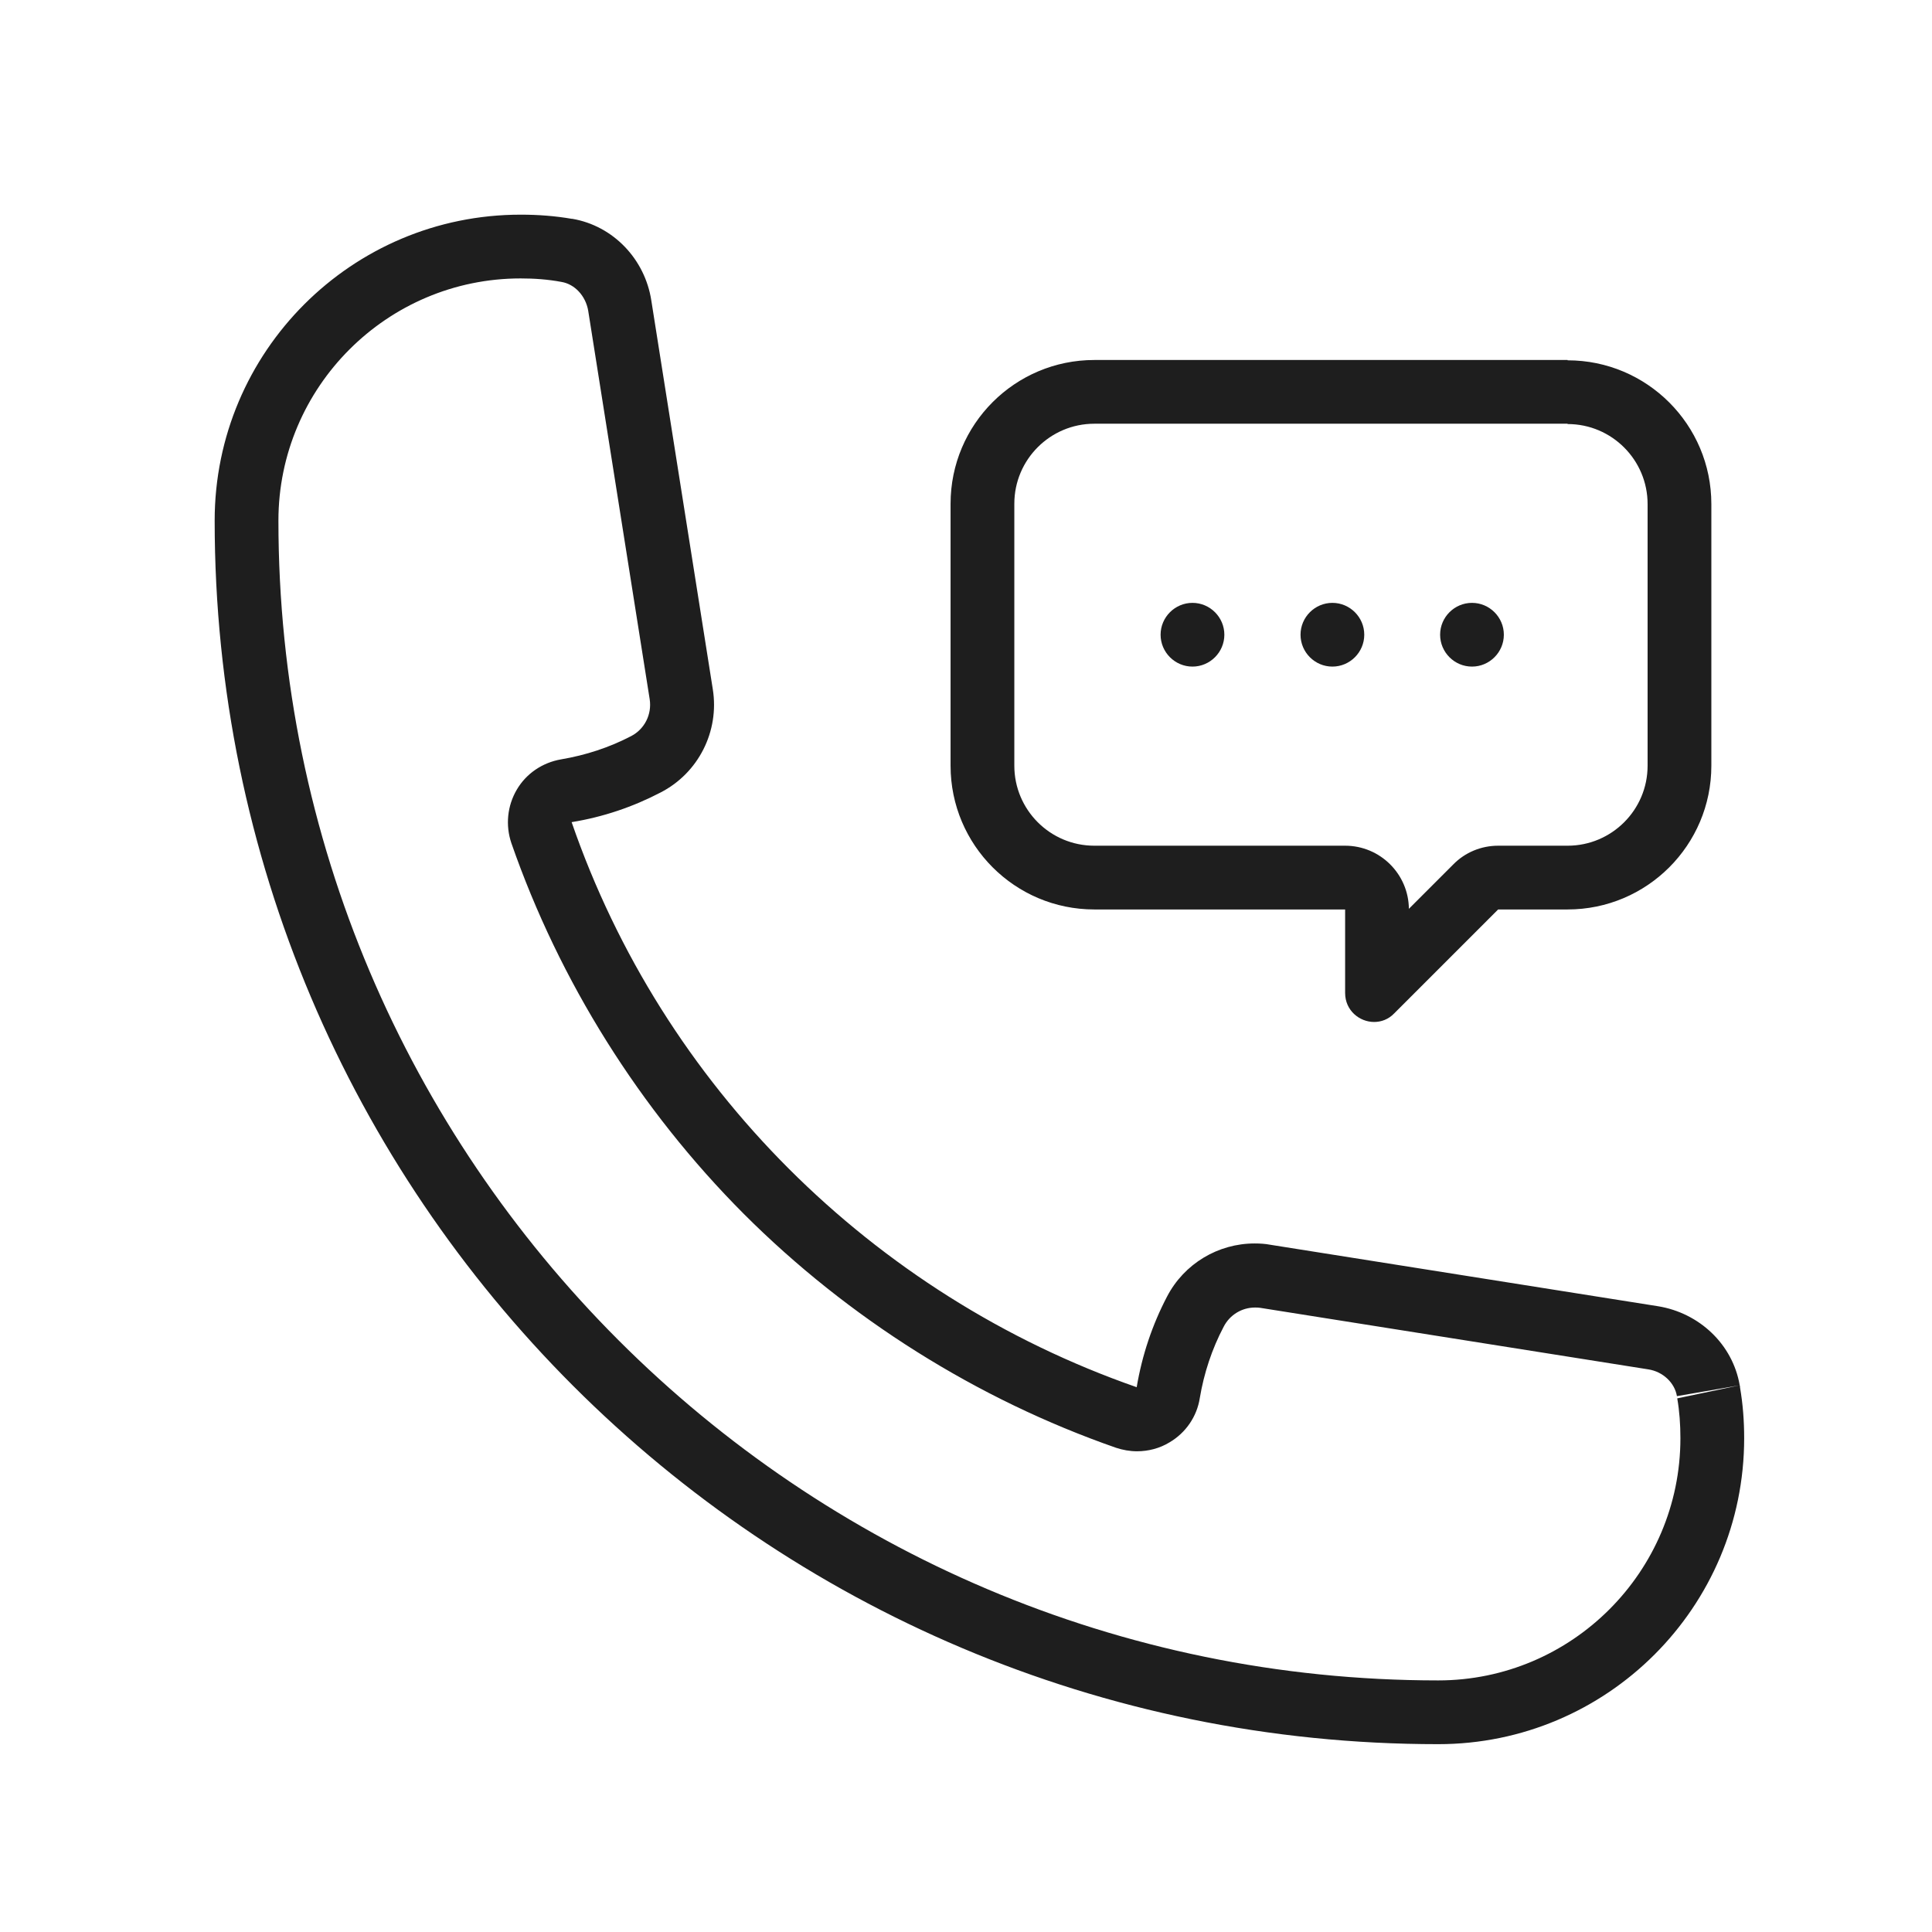 <svg width="72" height="72" viewBox="0 0 72 72" fill="none" xmlns="http://www.w3.org/2000/svg">
<mask id="mask0_127_33" style="mask-type:alpha" maskUnits="userSpaceOnUse" x="0" y="0" width="72" height="72">
<rect width="72" height="72" fill="#33C481"/>
</mask>
<g mask="url(#mask0_127_33)">
<path fill-rule="evenodd" clip-rule="evenodd" d="M19.402 10.376C19.913 10.376 20.412 10.411 20.923 10.506C21.422 10.589 21.825 11.029 21.92 11.575L24.213 26.066C24.296 26.624 24.023 27.17 23.524 27.431C22.704 27.859 21.825 28.144 20.911 28.299C20.222 28.417 19.616 28.821 19.26 29.427C18.904 30.033 18.832 30.757 19.058 31.422C20.851 36.577 23.845 41.352 27.717 45.236C31.612 49.132 36.411 52.149 41.59 53.954C41.839 54.037 42.112 54.085 42.373 54.085C42.789 54.085 43.217 53.978 43.585 53.752C44.191 53.396 44.606 52.79 44.713 52.101C44.868 51.175 45.165 50.272 45.604 49.441C45.83 49.001 46.281 48.728 46.768 48.728H46.768C46.839 48.728 46.911 48.728 46.97 48.74L61.425 51.032C61.971 51.115 62.411 51.531 62.494 52.03L64.834 51.626L62.506 52.113C62.589 52.588 62.624 53.087 62.624 53.598C62.624 58.574 58.574 62.624 53.598 62.624C29.771 62.624 10.376 43.229 10.376 19.402C10.376 14.426 14.426 10.376 19.402 10.376ZM64.846 51.709C64.846 51.685 64.846 51.65 64.834 51.626C64.572 50.094 63.325 48.93 61.793 48.68L47.338 46.388C47.148 46.352 46.958 46.34 46.756 46.34C45.402 46.34 44.131 47.089 43.49 48.324C42.944 49.369 42.563 50.498 42.361 51.697C37.42 49.975 33.002 47.16 29.391 43.549C25.793 39.95 23.001 35.556 21.303 30.639C22.479 30.448 23.595 30.068 24.617 29.534C26.03 28.809 26.814 27.253 26.564 25.686L24.272 11.195C24.035 9.663 22.859 8.416 21.326 8.154H21.303C20.685 8.048 20.056 8 19.414 8H19.402C13.107 8 8 13.107 8 19.402C8 44.583 28.417 65 53.598 65C59.893 65 65 59.893 65 53.598C65 52.956 64.953 52.327 64.846 51.709ZM58.42 15.803C60.071 15.803 61.401 17.145 61.401 18.785V28.536C61.401 30.187 60.059 31.517 58.42 31.517H55.831C55.201 31.517 54.595 31.767 54.156 32.218L52.505 33.869C52.493 32.574 51.436 31.517 50.129 31.517H40.782C39.131 31.517 37.801 30.175 37.801 28.536V18.773C37.801 17.122 39.143 15.791 40.782 15.791H58.42V15.803ZM58.42 13.416H40.782C37.824 13.416 35.425 15.815 35.425 18.773V28.536C35.425 31.494 37.824 33.893 40.782 33.893H50.129V37.005C50.129 37.658 50.664 38.086 51.21 38.086C51.471 38.086 51.745 37.99 51.959 37.765L55.831 33.893H58.42C61.377 33.893 63.777 31.494 63.777 28.536V18.785C63.777 15.827 61.377 13.428 58.42 13.428V13.416ZM43.252 23.654C43.252 23.001 43.787 22.467 44.44 22.467C45.093 22.467 45.628 23.001 45.628 23.654C45.628 24.308 45.093 24.842 44.44 24.842C43.787 24.842 43.252 24.308 43.252 23.654ZM48.467 23.654C48.467 23.001 49.001 22.467 49.654 22.467C50.308 22.467 50.842 23.001 50.842 23.654C50.842 24.308 50.308 24.842 49.654 24.842C49.001 24.842 48.467 24.308 48.467 23.654ZM54.857 22.467C54.203 22.467 53.669 23.001 53.669 23.654C53.669 24.308 54.203 24.842 54.857 24.842C55.51 24.842 56.044 24.308 56.044 23.654C56.044 23.001 55.51 22.467 54.857 22.467Z" fill="#1E1E1E"/>
</g>
</svg>
